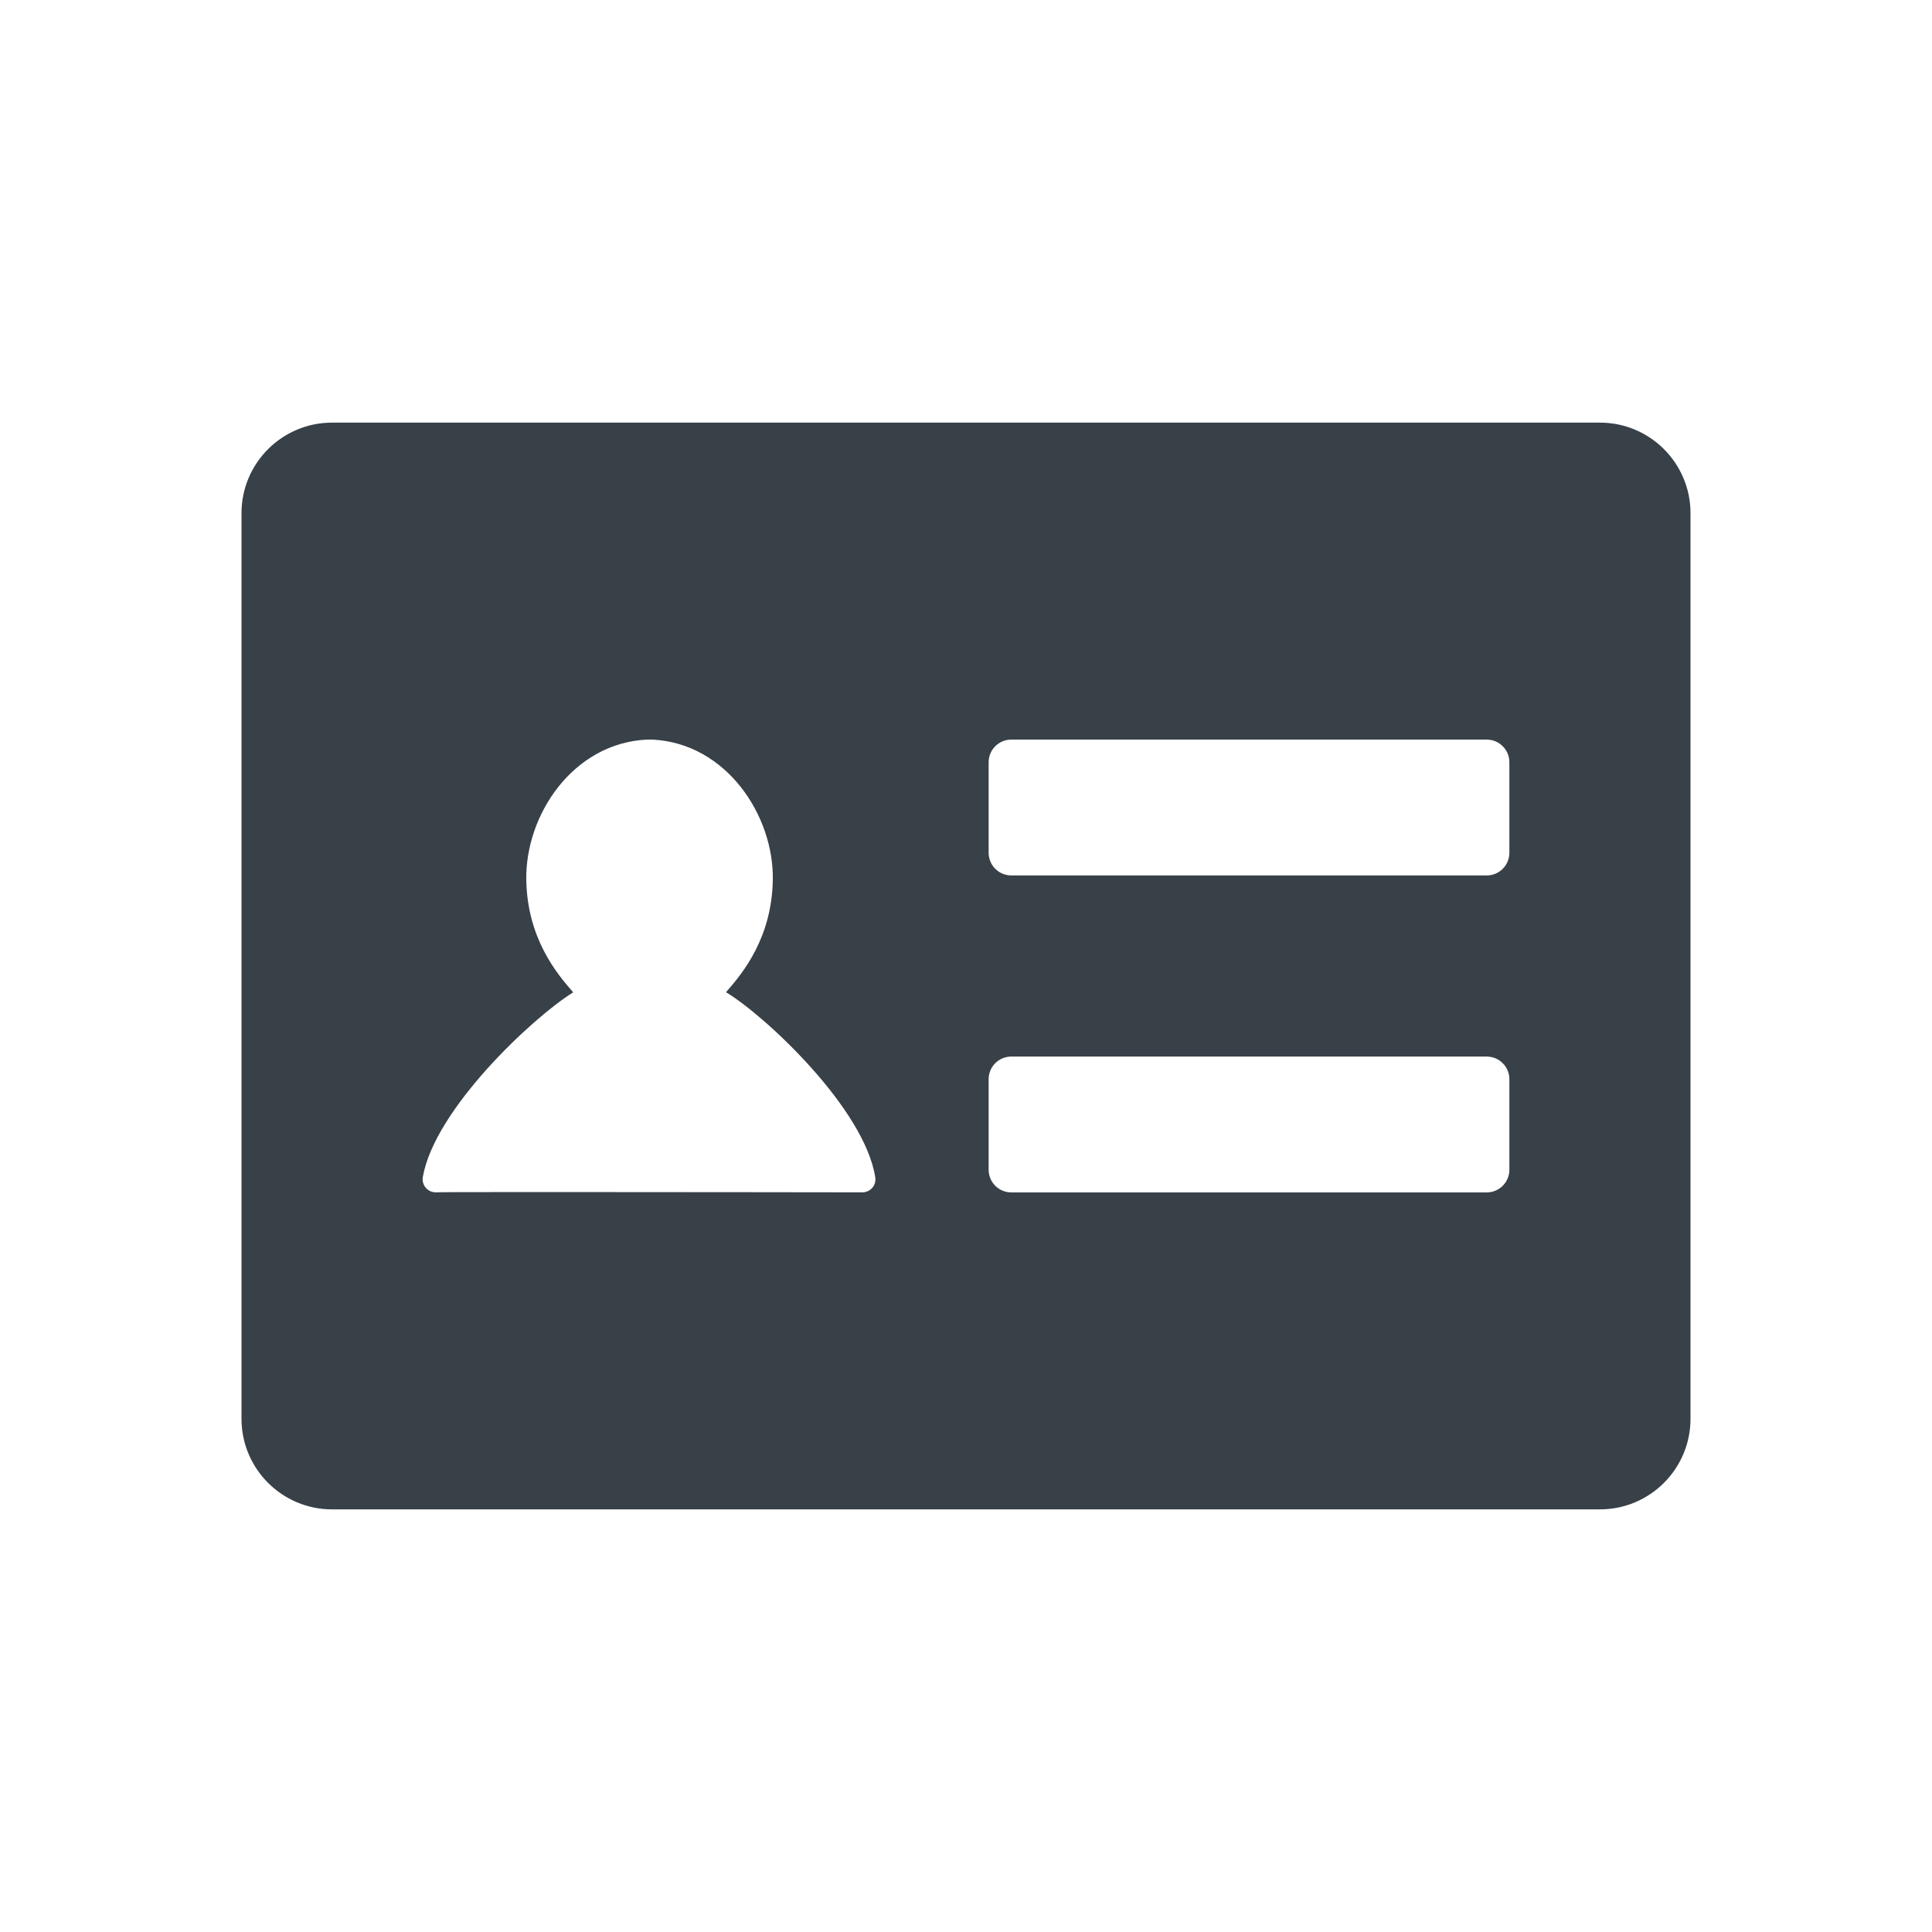 <svg xmlns="http://www.w3.org/2000/svg" width="32" height="32" viewBox="0 0 32 32">
  <path fill="#384048" fill-rule="evenodd" d="M5.5,7 L26.5,7 C27.328,7 28,7.672 28,8.5 L28,23.5 C28,24.328 27.328,25 26.5,25 L5.5,25 C4.672,25 4,24.328 4,23.5 L4,8.5 C4,7.672 4.672,7 5.5,7 Z M16.75,17.5 L24.625,17.5 C24.832,17.5 25,17.668 25,17.875 L25,19.375 C25,19.582 24.832,19.75 24.625,19.75 L16.75,19.75 C16.543,19.75 16.375,19.582 16.375,19.375 L16.375,17.875 C16.375,17.668 16.543,17.5 16.75,17.5 Z M16.75,12.25 L24.625,12.25 C24.832,12.25 25,12.418 25,12.625 L25,14.125 C25,14.332 24.832,14.5 24.625,14.5 L16.75,14.5 C16.543,14.5 16.375,14.332 16.375,14.125 L16.375,12.625 C16.375,12.418 16.543,12.25 16.75,12.25 Z M12.025,16.434 C12.32,16.1 12.781,15.522 12.8,14.582 C12.822,13.503 12.025,12.309 10.806,12.25 C10.802,12.25 10.715,12.25 10.715,12.25 C9.488,12.309 8.695,13.503 8.717,14.582 C8.736,15.523 9.199,16.103 9.494,16.436 C8.828,16.849 7.196,18.374 7.003,19.497 C6.984,19.61 7.056,19.718 7.168,19.743 C7.184,19.747 7.2,19.749 7.217,19.749 C7.288,19.746 7.603,19.744 9.049,19.744 C11.119,19.744 14.252,19.749 14.283,19.749 C14.347,19.749 14.407,19.721 14.448,19.674 C14.489,19.626 14.507,19.562 14.497,19.5 C14.319,18.361 12.675,16.825 12.025,16.434 Z"/>
</svg>
